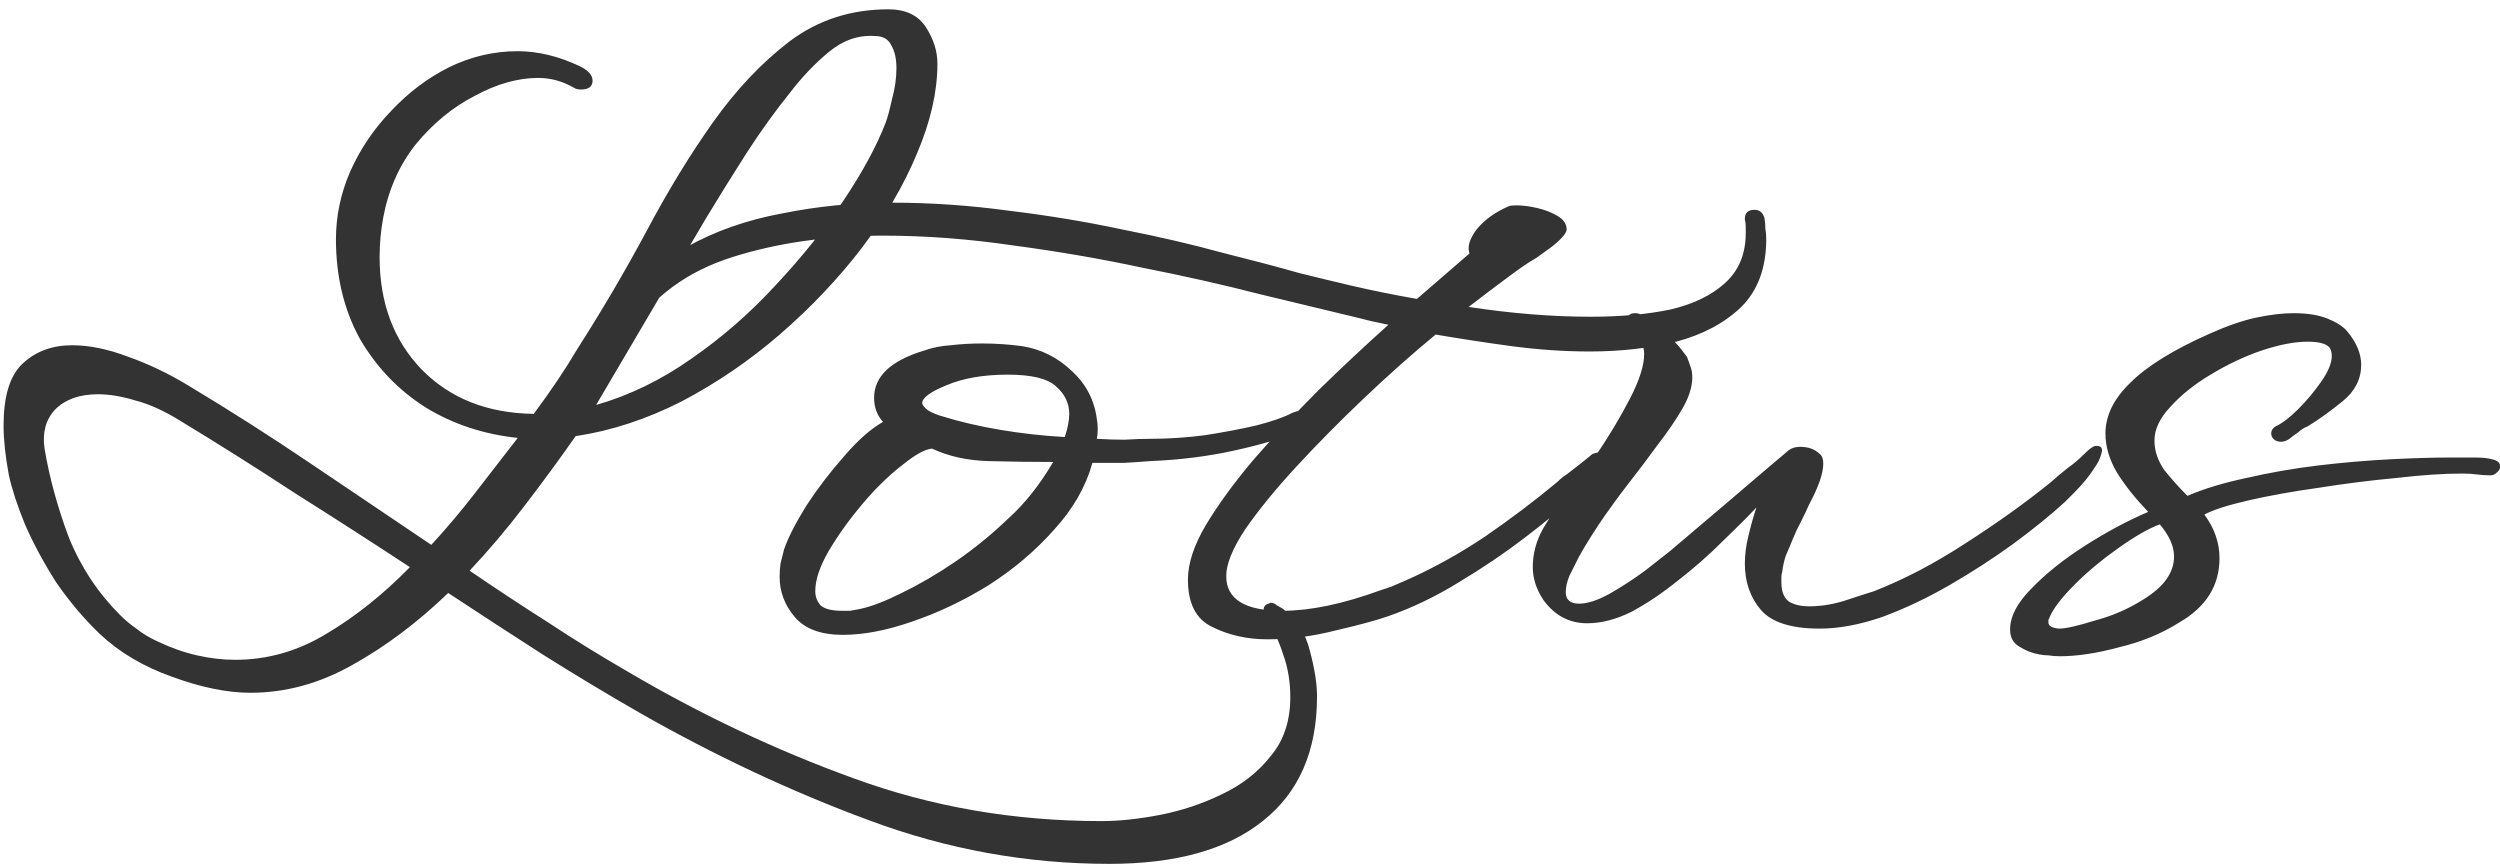 <svg width="101" height="35" viewBox="0 0 101 35" fill="none" xmlns="http://www.w3.org/2000/svg">
<path d="M44.82 34.9C41.484 34.9 38.244 34.312 35.1 33.136C31.98 31.984 28.884 30.532 25.812 28.78C24.516 28.036 23.22 27.256 21.924 26.44C20.652 25.624 19.38 24.796 18.108 23.956C16.86 25.156 15.564 26.128 14.22 26.872C12.9 27.616 11.532 27.988 10.116 27.988C9.18 27.988 8.124 27.772 6.948 27.34C5.796 26.932 4.824 26.356 4.032 25.612C3.384 24.988 2.796 24.292 2.268 23.524C1.764 22.732 1.344 21.952 1.008 21.184C0.696 20.416 0.48 19.756 0.36 19.204C0.216 18.436 0.144 17.764 0.144 17.188C0.144 16.012 0.396 15.184 0.9 14.704C1.428 14.2 2.1 13.948 2.916 13.948C3.612 13.948 4.368 14.104 5.184 14.416C6 14.704 6.804 15.088 7.596 15.568C9.276 16.576 10.932 17.632 12.564 18.736C14.196 19.84 15.816 20.932 17.424 22.012C18.024 21.364 18.612 20.668 19.188 19.924C19.764 19.18 20.34 18.436 20.916 17.692C19.548 17.548 18.312 17.14 17.208 16.468C16.104 15.772 15.216 14.848 14.544 13.696C13.896 12.52 13.572 11.176 13.572 9.664C13.572 8.728 13.764 7.816 14.148 6.928C14.556 6.016 15.108 5.2 15.804 4.48C16.5 3.736 17.28 3.148 18.144 2.716C19.032 2.284 19.956 2.068 20.916 2.068C21.732 2.068 22.572 2.272 23.436 2.68C23.772 2.848 23.94 3.04 23.94 3.256C23.94 3.496 23.784 3.616 23.472 3.616C23.352 3.616 23.256 3.592 23.184 3.544C22.728 3.28 22.248 3.148 21.744 3.148C20.928 3.148 20.076 3.388 19.188 3.868C18.3 4.324 17.508 4.972 16.812 5.812C16.14 6.652 15.696 7.648 15.48 8.8C15.432 9.064 15.396 9.328 15.372 9.592C15.348 9.856 15.336 10.12 15.336 10.384C15.336 12.232 15.9 13.744 17.028 14.92C18.18 16.096 19.692 16.696 21.564 16.72C22.26 15.784 22.848 14.908 23.328 14.092C24.312 12.556 25.236 10.984 26.1 9.376C26.964 7.744 27.864 6.268 28.8 4.948C29.736 3.628 30.768 2.536 31.896 1.672C33.048 0.808 34.38 0.376 35.892 0.376C36.588 0.376 37.092 0.616 37.404 1.096C37.716 1.576 37.872 2.068 37.872 2.572C37.872 3.7 37.596 4.912 37.044 6.208C36.516 7.48 35.772 8.752 34.812 10.024C33.852 11.272 32.748 12.436 31.5 13.516C30.276 14.572 28.956 15.472 27.54 16.216C26.124 16.936 24.696 17.404 23.256 17.62C22.584 18.58 21.888 19.528 21.168 20.464C20.472 21.376 19.74 22.24 18.972 23.056C20.028 23.776 21.084 24.472 22.14 25.144C23.196 25.84 24.264 26.5 25.344 27.124C28.32 28.876 31.368 30.316 34.488 31.444C37.632 32.596 40.968 33.172 44.496 33.172C45.216 33.172 46.008 33.088 46.872 32.92C47.736 32.752 48.564 32.476 49.356 32.092C50.172 31.708 50.832 31.192 51.336 30.544C51.864 29.92 52.128 29.128 52.128 28.168C52.128 27.544 52.032 26.968 51.84 26.44C51.672 25.912 51.444 25.42 51.156 24.964C51.084 24.82 51.048 24.712 51.048 24.64C51.048 24.52 51.108 24.436 51.228 24.388C51.252 24.388 51.264 24.388 51.264 24.388C51.288 24.364 51.312 24.352 51.336 24.352C51.432 24.352 51.516 24.388 51.588 24.46C51.684 24.508 51.768 24.556 51.84 24.604C52.392 25.036 52.752 25.6 52.92 26.296C53.112 27.016 53.208 27.628 53.208 28.132C53.208 30.34 52.476 32.02 51.012 33.172C49.572 34.324 47.508 34.9 44.82 34.9ZM24.084 16.36C25.428 15.976 26.712 15.352 27.936 14.488C29.184 13.624 30.324 12.628 31.356 11.5C32.412 10.372 33.324 9.232 34.092 8.08C34.86 6.928 35.424 5.884 35.784 4.948C35.856 4.756 35.94 4.444 36.036 4.012C36.156 3.58 36.216 3.16 36.216 2.752C36.216 2.368 36.144 2.056 36 1.816C35.88 1.576 35.664 1.456 35.352 1.456C34.68 1.408 34.056 1.624 33.48 2.104C32.928 2.56 32.412 3.1 31.932 3.724C31.332 4.468 30.744 5.284 30.168 6.172C29.616 7.036 29.064 7.924 28.512 8.836L24.084 16.36ZM6.336 25.9C6.888 26.164 7.428 26.356 7.956 26.476C8.484 26.596 9 26.656 9.504 26.656C10.8 26.656 12.024 26.308 13.176 25.612C14.352 24.916 15.48 24.016 16.56 22.912C15.024 21.904 13.476 20.908 11.916 19.924C10.38 18.916 8.82 17.932 7.236 16.972C6.612 16.588 6.024 16.324 5.472 16.18C4.92 16.012 4.416 15.928 3.96 15.928C3.216 15.928 2.64 16.132 2.232 16.54C1.848 16.948 1.704 17.476 1.8 18.124C1.992 19.276 2.316 20.464 2.772 21.688C3.252 22.888 3.948 23.944 4.86 24.856C5.052 25.048 5.268 25.228 5.508 25.396C5.748 25.588 6.024 25.756 6.336 25.9ZM34.053 25.648C33.165 25.648 32.517 25.408 32.109 24.928C31.701 24.448 31.497 23.908 31.497 23.308C31.497 23.116 31.509 22.936 31.533 22.768C31.581 22.576 31.629 22.384 31.677 22.192C31.845 21.712 32.145 21.124 32.577 20.428C33.033 19.732 33.537 19.072 34.089 18.448C34.641 17.8 35.169 17.332 35.673 17.044C35.433 16.78 35.313 16.456 35.313 16.072C35.313 15.208 35.985 14.572 37.329 14.164C37.665 14.044 38.025 13.972 38.409 13.948C38.817 13.9 39.237 13.876 39.669 13.876C40.221 13.876 40.761 13.912 41.289 13.984C42.057 14.104 42.729 14.44 43.305 14.992C43.881 15.52 44.217 16.168 44.313 16.936C44.361 17.2 44.361 17.464 44.313 17.728C44.697 17.752 45.069 17.764 45.429 17.764C45.813 17.74 46.161 17.728 46.473 17.728C47.193 17.728 47.925 17.68 48.669 17.584C49.437 17.464 50.133 17.332 50.757 17.188C51.405 17.02 51.885 16.852 52.197 16.684C52.389 16.612 52.533 16.576 52.629 16.576C52.821 16.576 52.941 16.648 52.989 16.792C52.989 17.032 52.761 17.26 52.305 17.476C51.777 17.716 50.973 17.956 49.893 18.196C48.813 18.436 47.673 18.58 46.473 18.628C46.185 18.652 45.837 18.676 45.429 18.7C45.045 18.7 44.613 18.7 44.133 18.7C43.869 19.66 43.353 20.56 42.585 21.4C41.841 22.24 40.965 22.984 39.957 23.632C38.949 24.256 37.917 24.748 36.861 25.108C35.829 25.468 34.893 25.648 34.053 25.648ZM43.017 17.656C43.137 17.296 43.197 16.984 43.197 16.72C43.197 16.288 43.017 15.916 42.657 15.604C42.321 15.292 41.673 15.136 40.713 15.136C39.729 15.136 38.901 15.28 38.229 15.568C37.581 15.832 37.257 16.072 37.257 16.288C37.257 16.336 37.305 16.408 37.401 16.504C37.497 16.6 37.689 16.696 37.977 16.792C38.745 17.032 39.561 17.224 40.425 17.368C41.289 17.512 42.153 17.608 43.017 17.656ZM34.737 24.604C35.193 24.508 35.757 24.292 36.429 23.956C37.125 23.62 37.845 23.2 38.589 22.696C39.357 22.168 40.065 21.592 40.713 20.968C41.385 20.368 41.997 19.6 42.549 18.664C41.661 18.664 40.785 18.652 39.921 18.628C39.081 18.604 38.325 18.436 37.653 18.124C37.365 18.148 36.957 18.376 36.429 18.808C35.901 19.216 35.373 19.732 34.845 20.356C34.317 20.98 33.861 21.616 33.477 22.264C33.117 22.888 32.937 23.428 32.937 23.884C32.937 24.1 33.009 24.292 33.153 24.46C33.321 24.604 33.609 24.676 34.017 24.676C34.113 24.676 34.221 24.676 34.341 24.676C34.461 24.652 34.593 24.628 34.737 24.604ZM51.196 25.828C50.38 25.828 49.636 25.66 48.964 25.324C48.316 25.012 47.992 24.376 47.992 23.416C47.992 22.768 48.232 22.036 48.712 21.22C49.216 20.38 49.864 19.492 50.656 18.556C51.472 17.62 52.348 16.684 53.284 15.748C54.244 14.812 55.18 13.936 56.092 13.12C55.852 13.072 55.624 13.024 55.408 12.976C55.216 12.928 55.024 12.88 54.832 12.832C53.752 12.568 52.456 12.256 50.944 11.896C49.456 11.512 47.86 11.152 46.156 10.816C44.476 10.456 42.736 10.156 40.936 9.916C39.136 9.652 37.384 9.52 35.68 9.52C33.448 9.52 31.42 9.808 29.596 10.384C27.772 10.96 26.38 11.98 25.42 13.444C25.348 13.54 25.276 13.624 25.204 13.696C25.132 13.768 25.06 13.816 24.988 13.84C24.964 13.84 24.952 13.852 24.952 13.876C24.928 13.876 24.904 13.876 24.88 13.876C24.736 13.876 24.64 13.792 24.592 13.624C24.568 13.576 24.556 13.504 24.556 13.408C24.556 13.096 24.64 12.844 24.808 12.652C25.576 11.524 26.548 10.636 27.724 9.988C28.876 9.34 30.172 8.884 31.612 8.62C33.028 8.332 34.504 8.188 36.04 8.188C37.6 8.188 39.172 8.296 40.756 8.512C42.34 8.704 43.864 8.956 45.328 9.268C46.792 9.556 48.136 9.868 49.36 10.204C50.608 10.516 51.652 10.792 52.492 11.032C53.068 11.176 53.764 11.344 54.58 11.536C55.396 11.728 56.284 11.908 57.244 12.076L59.368 10.24C59.272 9.976 59.368 9.652 59.656 9.268C59.968 8.884 60.4 8.572 60.952 8.332C61 8.308 61.108 8.296 61.276 8.296C61.516 8.296 61.792 8.332 62.104 8.404C62.416 8.476 62.692 8.584 62.932 8.728C63.172 8.872 63.292 9.052 63.292 9.268C63.292 9.364 63.208 9.496 63.04 9.664C62.872 9.832 62.68 9.988 62.464 10.132C62.272 10.276 62.14 10.372 62.068 10.42C61.804 10.564 61.432 10.816 60.952 11.176C60.496 11.512 59.956 11.92 59.332 12.4C61.06 12.664 62.704 12.796 64.264 12.796C65.464 12.796 66.532 12.7 67.468 12.508C68.404 12.292 69.148 11.932 69.7 11.428C70.252 10.924 70.528 10.252 70.528 9.412C70.528 9.316 70.528 9.232 70.528 9.16C70.528 9.064 70.516 8.968 70.492 8.872V8.836C70.492 8.596 70.624 8.476 70.888 8.476C71.08 8.476 71.212 8.584 71.284 8.8C71.308 8.944 71.32 9.088 71.32 9.232C71.344 9.376 71.356 9.52 71.356 9.664C71.356 10.816 71.02 11.728 70.348 12.4C69.676 13.048 68.8 13.516 67.72 13.804C66.64 14.068 65.476 14.2 64.228 14.2C63.196 14.2 62.14 14.128 61.06 13.984C60.004 13.84 58.984 13.684 58 13.516C57.04 14.308 56.068 15.172 55.084 16.108C54.1 17.044 53.188 17.968 52.348 18.88C51.508 19.792 50.824 20.632 50.296 21.4C49.792 22.168 49.54 22.792 49.54 23.272C49.54 24.208 50.296 24.676 51.808 24.676C52.936 24.676 54.256 24.4 55.768 23.848C55.912 23.8 56.056 23.752 56.2 23.704C56.368 23.632 56.536 23.56 56.704 23.488C57.808 23.008 58.9 22.408 59.98 21.688C61.06 20.944 62.044 20.2 62.932 19.456C63.052 19.336 63.172 19.24 63.292 19.168C63.412 19.072 63.52 18.988 63.616 18.916C63.736 18.82 63.844 18.736 63.94 18.664C64.06 18.568 64.192 18.46 64.336 18.34C64.48 18.292 64.576 18.268 64.624 18.268C64.792 18.268 64.876 18.352 64.876 18.52C64.876 18.688 64.816 18.832 64.696 18.952C64.552 19.144 64.204 19.504 63.652 20.032C63.1 20.536 62.416 21.1 61.6 21.724C60.784 22.348 59.896 22.948 58.936 23.524C58 24.1 57.052 24.556 56.092 24.892C55.612 25.06 54.904 25.252 53.968 25.468C53.032 25.708 52.108 25.828 51.196 25.828ZM73.516 25.396C72.364 25.396 71.572 25.144 71.14 24.64C70.708 24.136 70.492 23.512 70.492 22.768C70.492 22.408 70.54 22.036 70.636 21.652C70.732 21.244 70.84 20.86 70.96 20.5C70.576 20.908 70.108 21.376 69.556 21.904C69.028 22.432 68.44 22.948 67.792 23.452C67.168 23.956 66.544 24.376 65.92 24.712C65.296 25.024 64.696 25.18 64.12 25.18C63.4 25.18 62.812 24.868 62.356 24.244C62.068 23.812 61.924 23.368 61.924 22.912C61.924 22.36 62.068 21.832 62.356 21.328C62.668 20.8 63.016 20.296 63.4 19.816C63.808 19.312 64.156 18.856 64.444 18.448C64.996 17.632 65.464 16.852 65.848 16.108C66.232 15.364 66.424 14.764 66.424 14.308C66.424 14.044 66.34 13.84 66.172 13.696C65.884 13.48 65.74 13.228 65.74 12.94C65.74 12.748 65.848 12.652 66.064 12.652C66.208 12.652 66.388 12.724 66.604 12.868C66.772 12.964 66.952 13.096 67.144 13.264C67.336 13.432 67.516 13.624 67.684 13.84C67.78 13.936 67.864 14.032 67.936 14.128C68.008 14.224 68.08 14.32 68.152 14.416C68.2 14.536 68.248 14.668 68.296 14.812C68.344 14.932 68.368 15.076 68.368 15.244C68.368 15.628 68.236 16.048 67.972 16.504C67.708 16.96 67.372 17.452 66.964 17.98C66.58 18.508 66.172 19.048 65.74 19.6C65.548 19.84 65.248 20.248 64.84 20.824C64.456 21.376 64.108 21.928 63.796 22.48C63.652 22.768 63.52 23.032 63.4 23.272C63.304 23.512 63.256 23.728 63.256 23.92C63.256 24.232 63.436 24.388 63.796 24.388C64.132 24.388 64.54 24.256 65.02 23.992C65.524 23.704 66.004 23.392 66.46 23.056C66.916 22.696 67.252 22.432 67.468 22.264C68.236 21.616 69.028 20.944 69.844 20.248C70.684 19.528 71.488 18.844 72.256 18.196C72.376 18.1 72.532 18.052 72.724 18.052C73.06 18.052 73.324 18.148 73.516 18.34C73.612 18.412 73.66 18.544 73.66 18.736C73.66 19.12 73.468 19.672 73.084 20.392C72.988 20.608 72.88 20.836 72.76 21.076C72.64 21.292 72.532 21.52 72.436 21.76C72.34 22 72.244 22.228 72.148 22.444C72.076 22.66 72.028 22.876 72.004 23.092C71.98 23.164 71.968 23.236 71.968 23.308C71.968 23.38 71.968 23.452 71.968 23.524C71.968 23.908 72.076 24.172 72.292 24.316C72.508 24.436 72.772 24.496 73.084 24.496C73.54 24.496 74.008 24.424 74.488 24.28C74.992 24.112 75.4 23.98 75.712 23.884C76.936 23.404 78.172 22.756 79.42 21.94C80.692 21.124 81.832 20.308 82.84 19.492C83.08 19.276 83.308 19.084 83.524 18.916C83.764 18.748 84.004 18.544 84.244 18.304C84.412 18.136 84.544 18.04 84.64 18.016H84.712C84.904 18.016 84.964 18.124 84.892 18.34C84.844 18.532 84.748 18.724 84.604 18.916C84.388 19.276 83.992 19.732 83.416 20.284C82.84 20.812 82.144 21.376 81.328 21.976C80.536 22.552 79.684 23.104 78.772 23.632C77.86 24.16 76.948 24.592 76.036 24.928C75.124 25.24 74.284 25.396 73.516 25.396ZM82.396 26.44C82.108 26.392 81.832 26.284 81.568 26.116C81.328 25.972 81.208 25.744 81.208 25.432C81.208 24.904 81.496 24.352 82.072 23.776C82.648 23.176 83.368 22.6 84.232 22.048C85.096 21.496 85.948 21.04 86.788 20.68C86.26 20.128 85.84 19.6 85.528 19.096C85.216 18.568 85.06 18.04 85.06 17.512C85.06 16.792 85.396 16.108 86.068 15.46C86.74 14.788 87.808 14.128 89.272 13.48C89.968 13.168 90.592 12.952 91.144 12.832C91.72 12.712 92.224 12.652 92.656 12.652C93.208 12.652 93.664 12.724 94.024 12.868C94.384 13.012 94.648 13.18 94.816 13.372C95.2 13.828 95.392 14.284 95.392 14.74C95.392 15.316 95.14 15.808 94.636 16.216C94.132 16.624 93.664 16.96 93.232 17.224C93.16 17.248 93.088 17.284 93.016 17.332C92.944 17.38 92.884 17.428 92.836 17.476C92.692 17.572 92.608 17.632 92.584 17.656C92.368 17.848 92.152 17.896 91.936 17.8C91.816 17.728 91.756 17.632 91.756 17.512C91.756 17.392 91.816 17.296 91.936 17.224C92.2 17.104 92.5 16.876 92.836 16.54C93.196 16.18 93.508 15.808 93.772 15.424C94.06 15.016 94.204 14.668 94.204 14.38C94.204 14.236 94.168 14.116 94.096 14.02C93.952 13.876 93.664 13.804 93.232 13.804C92.704 13.804 92.08 13.924 91.36 14.164C90.664 14.404 89.98 14.728 89.308 15.136C88.66 15.52 88.12 15.952 87.688 16.432C87.256 16.888 87.04 17.344 87.04 17.8C87.04 18.208 87.172 18.604 87.436 18.988C87.724 19.348 88.036 19.696 88.372 20.032C89.044 19.744 89.836 19.504 90.748 19.312C91.684 19.096 92.644 18.928 93.628 18.808C94.636 18.688 95.608 18.604 96.544 18.556C97.48 18.508 98.284 18.484 98.956 18.484C99.364 18.484 99.712 18.484 100 18.484C100.288 18.484 100.516 18.508 100.684 18.556C100.9 18.604 101.008 18.7 101.008 18.844C101.008 18.94 100.96 19.024 100.864 19.096C100.792 19.168 100.708 19.204 100.612 19.204C100.444 19.204 100.264 19.192 100.072 19.168C99.904 19.144 99.7 19.132 99.46 19.132C98.716 19.132 97.828 19.192 96.796 19.312C95.764 19.408 94.72 19.54 93.664 19.708C92.632 19.852 91.696 20.02 90.856 20.212C90.016 20.404 89.416 20.596 89.056 20.788C89.464 21.34 89.668 21.928 89.668 22.552C89.668 23.656 89.128 24.52 88.048 25.144C87.328 25.6 86.512 25.936 85.6 26.152C84.712 26.392 83.92 26.512 83.224 26.512C83.056 26.512 82.9 26.5 82.756 26.476C82.636 26.476 82.516 26.464 82.396 26.44ZM83.188 25.396C83.452 25.396 83.932 25.288 84.628 25.072C85.348 24.88 86.008 24.592 86.608 24.208C87.424 23.704 87.832 23.128 87.832 22.48C87.832 22.072 87.64 21.64 87.256 21.184C86.8 21.352 86.236 21.676 85.564 22.156C84.916 22.612 84.34 23.092 83.836 23.596C83.284 24.148 82.936 24.604 82.792 24.964C82.792 24.988 82.78 25.012 82.756 25.036C82.756 25.06 82.756 25.096 82.756 25.144C82.756 25.288 82.9 25.372 83.188 25.396Z" fill="#333333"/>
</svg>
